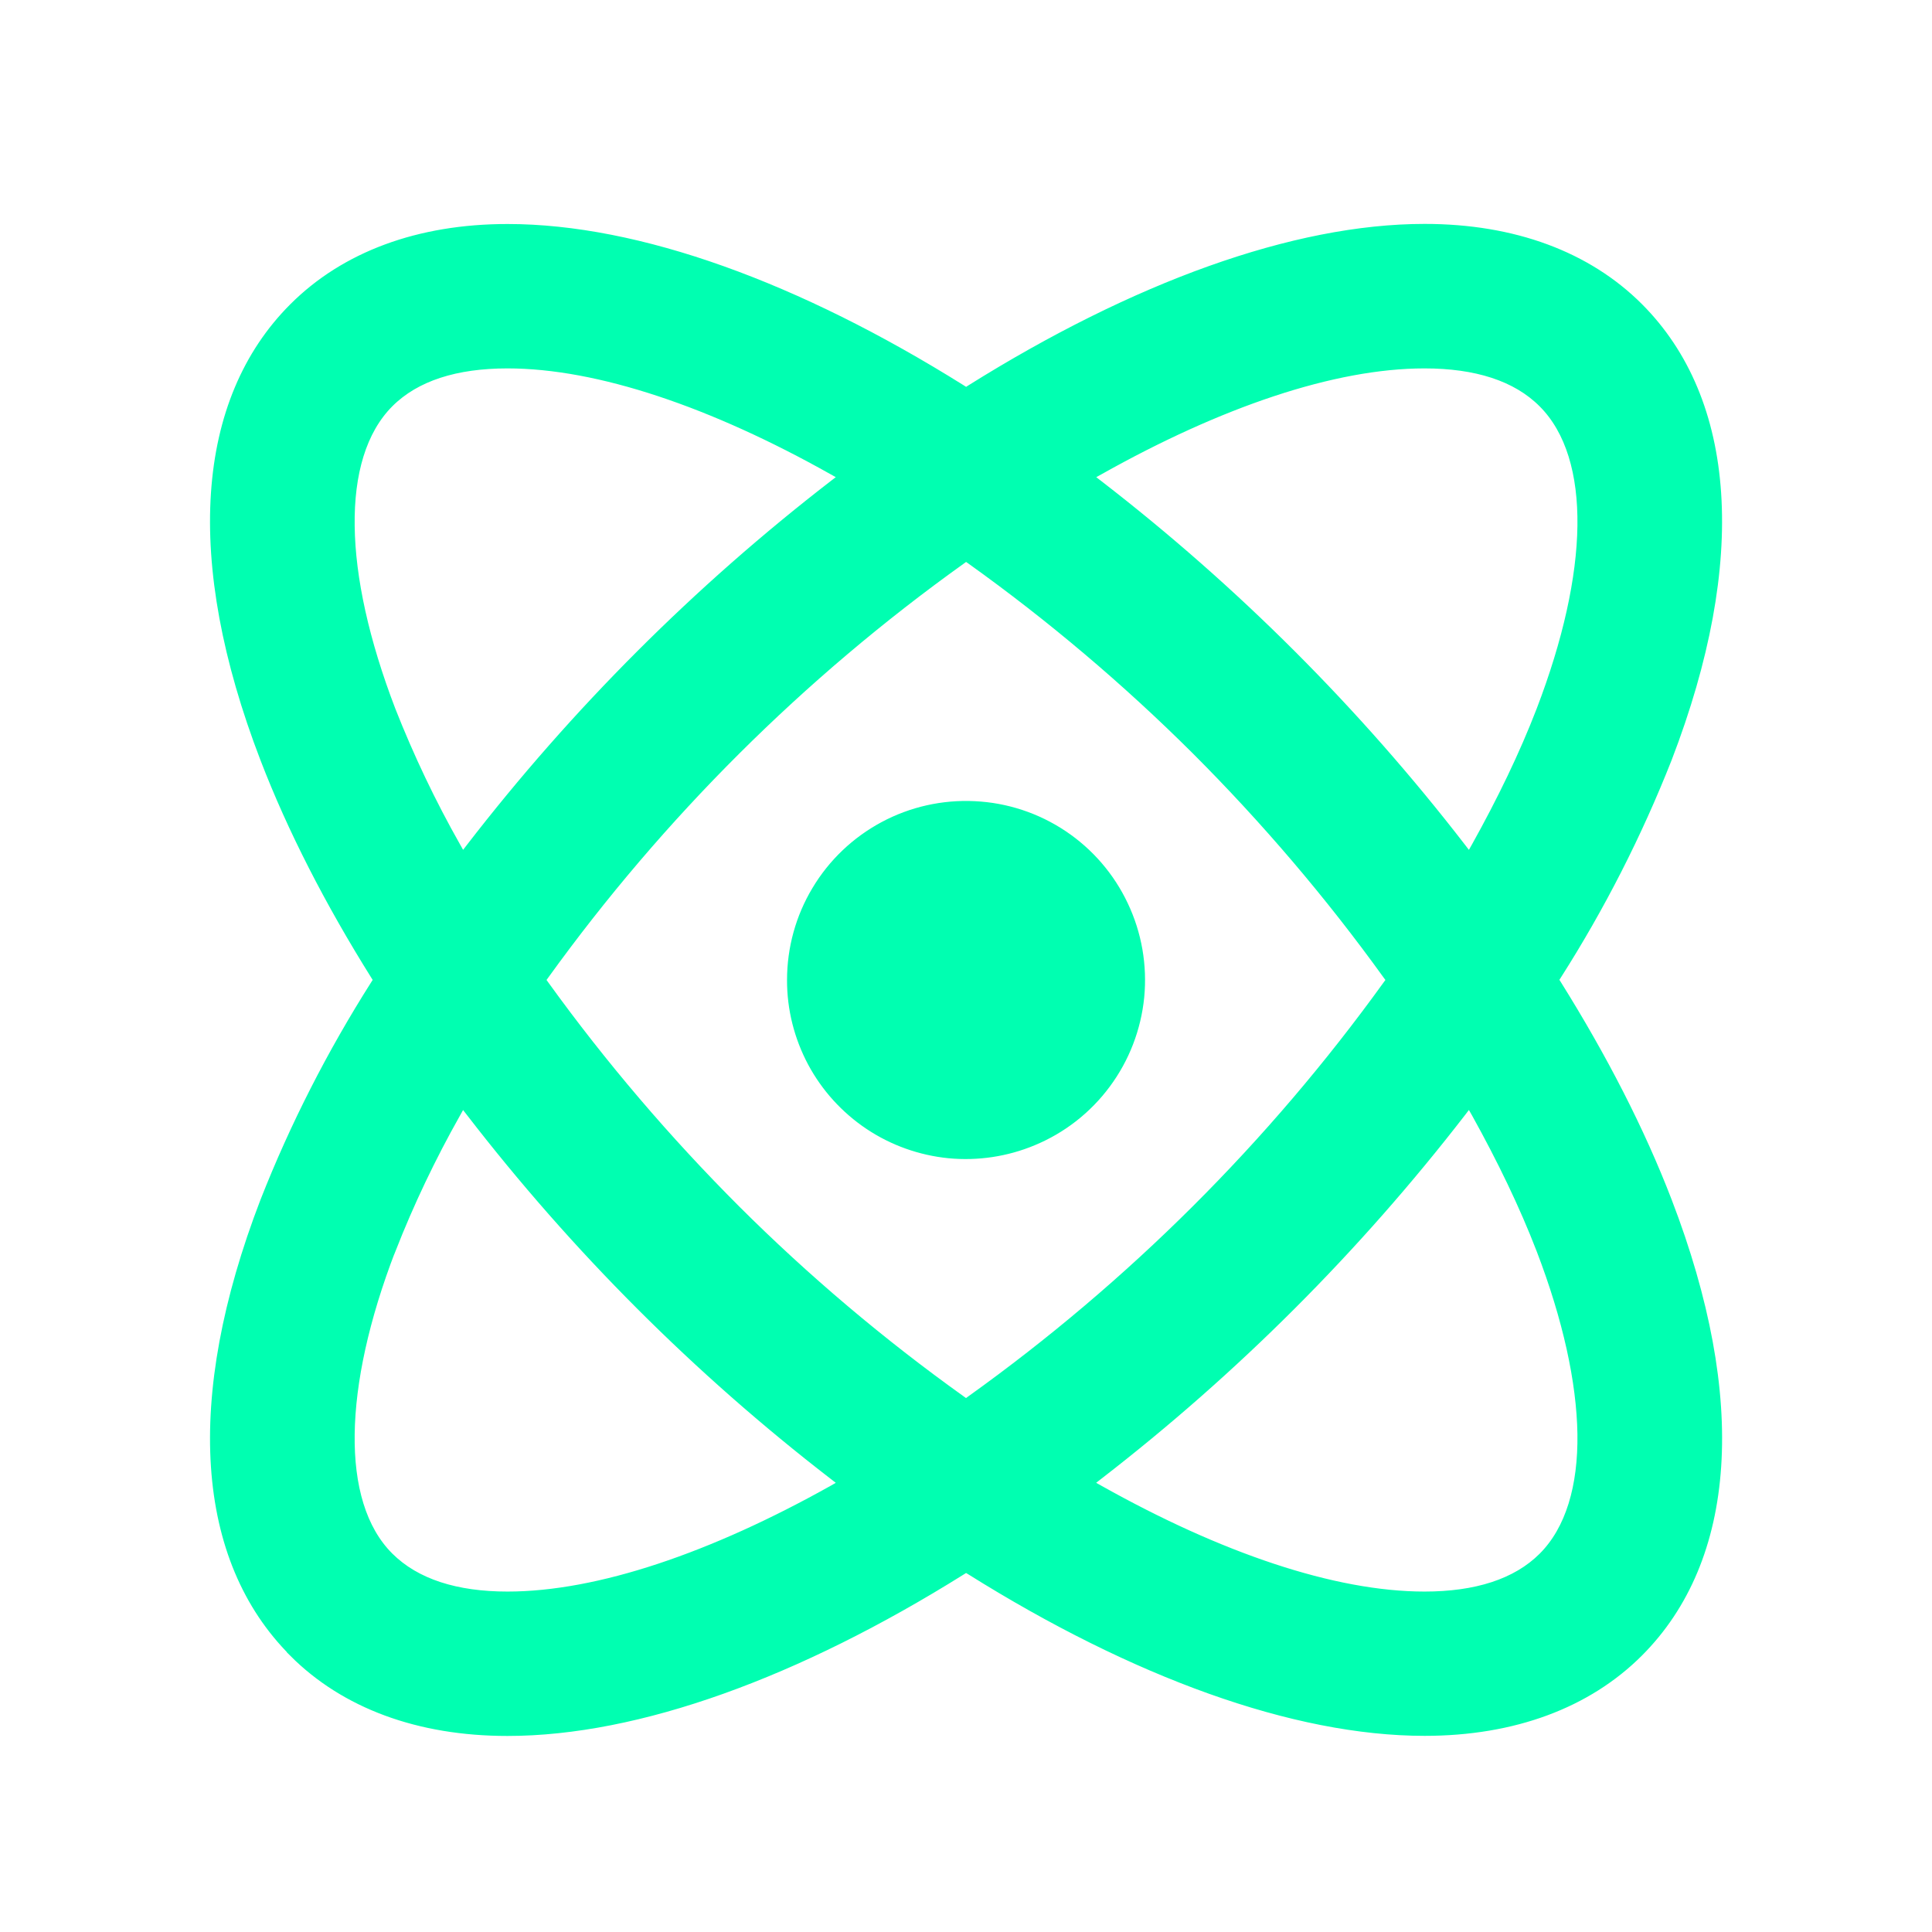 <svg width="19" height="19" viewBox="0 0 19 19" fill="none" xmlns="http://www.w3.org/2000/svg">
<path d="M2.891 16.247C1.976 15.334 1.856 13.772 2.609 11.815C2.901 11.072 3.266 10.359 3.693 9.686L3.724 9.637L3.694 9.589C3.244 8.87 2.875 8.152 2.609 7.46C1.856 5.503 1.976 3.941 2.891 3.027C3.395 2.523 4.118 2.253 4.992 2.253C6.275 2.253 7.843 2.825 9.453 3.833L9.501 3.864L9.549 3.833C11.16 2.825 12.728 2.252 14.01 2.252C14.885 2.252 15.608 2.522 16.112 3.026C17.024 3.939 17.145 5.503 16.392 7.459C16.099 8.202 15.736 8.915 15.307 9.588L15.276 9.636L15.307 9.684C15.757 10.404 16.126 11.121 16.392 11.813C17.145 13.77 17.025 15.333 16.112 16.246C15.608 16.75 14.884 17.021 14.01 17.021C12.728 17.021 11.159 16.448 9.549 15.44L9.5 15.411L9.452 15.441C7.841 16.449 6.274 17.022 4.991 17.022C4.116 17.022 3.393 16.752 2.89 16.248L2.891 16.247ZM15.159 12.288C14.99 11.849 14.772 11.399 14.52 10.945L14.452 10.826L14.369 10.934C13.335 12.272 12.135 13.472 10.798 14.505L10.69 14.589L10.809 14.656C11.986 15.316 13.112 15.702 14.009 15.702C14.516 15.702 14.915 15.577 15.177 15.315C15.447 15.045 15.57 14.618 15.563 14.103C15.555 13.586 15.419 12.966 15.159 12.288ZM9.448 13.773L9.5 13.811L9.552 13.773C11.13 12.643 12.513 11.264 13.648 9.69L13.687 9.637L13.648 9.585C13.081 8.798 12.451 8.059 11.765 7.373C11.079 6.69 10.339 6.064 9.552 5.501L9.5 5.465L9.448 5.503C7.87 6.632 6.486 8.011 5.351 9.585L5.313 9.637L5.351 9.69C5.919 10.477 6.55 11.216 7.236 11.902C7.921 12.585 8.661 13.21 9.448 13.773ZM15.177 3.961C14.914 3.697 14.515 3.573 14.009 3.573C13.111 3.573 11.986 3.959 10.809 4.62L10.69 4.686L10.798 4.769C12.136 5.802 13.336 7.002 14.369 8.34L14.452 8.448L14.519 8.33C14.772 7.876 14.99 7.426 15.159 6.987C15.419 6.309 15.556 5.689 15.563 5.172C15.57 4.657 15.447 4.231 15.177 3.961ZM3.841 6.987C4.023 7.449 4.237 7.899 4.482 8.331L4.548 8.448L4.631 8.34C5.664 7.002 6.864 5.802 8.202 4.769L8.31 4.686L8.192 4.62C7.014 3.958 5.888 3.573 4.991 3.573C4.484 3.573 4.086 3.697 3.823 3.96C3.553 4.231 3.431 4.657 3.438 5.172C3.444 5.689 3.581 6.309 3.841 6.987ZM3.841 12.288C3.58 12.966 3.445 13.586 3.438 14.103C3.431 14.618 3.552 15.044 3.823 15.314C4.087 15.577 4.485 15.702 4.991 15.702C5.888 15.702 7.013 15.316 8.192 14.656L8.309 14.589L8.201 14.505C6.863 13.473 5.664 12.273 4.631 10.934L4.547 10.826L4.481 10.945C4.237 11.377 4.023 11.826 3.842 12.288H3.841Z" fill="#00FFB1" stroke="#00FFB1" stroke-width="0.1"/>
<path d="M10.136 11.171C9.884 11.276 9.609 11.317 9.337 11.291C9.066 11.264 8.804 11.171 8.577 11.019C8.35 10.867 8.164 10.662 8.035 10.421C7.907 10.18 7.839 9.911 7.84 9.638C7.84 9.337 7.921 9.042 8.076 8.784C8.23 8.526 8.452 8.315 8.717 8.173C8.982 8.031 9.281 7.964 9.582 7.979C9.882 7.993 10.173 8.089 10.423 8.256C10.673 8.423 10.873 8.655 11.001 8.927C11.13 9.199 11.182 9.5 11.153 9.8C11.123 10.099 11.013 10.385 10.834 10.626C10.655 10.868 10.414 11.056 10.136 11.171Z" fill="#00FFB1" stroke="#00FFB1" stroke-width="0.2"/>
</svg>
